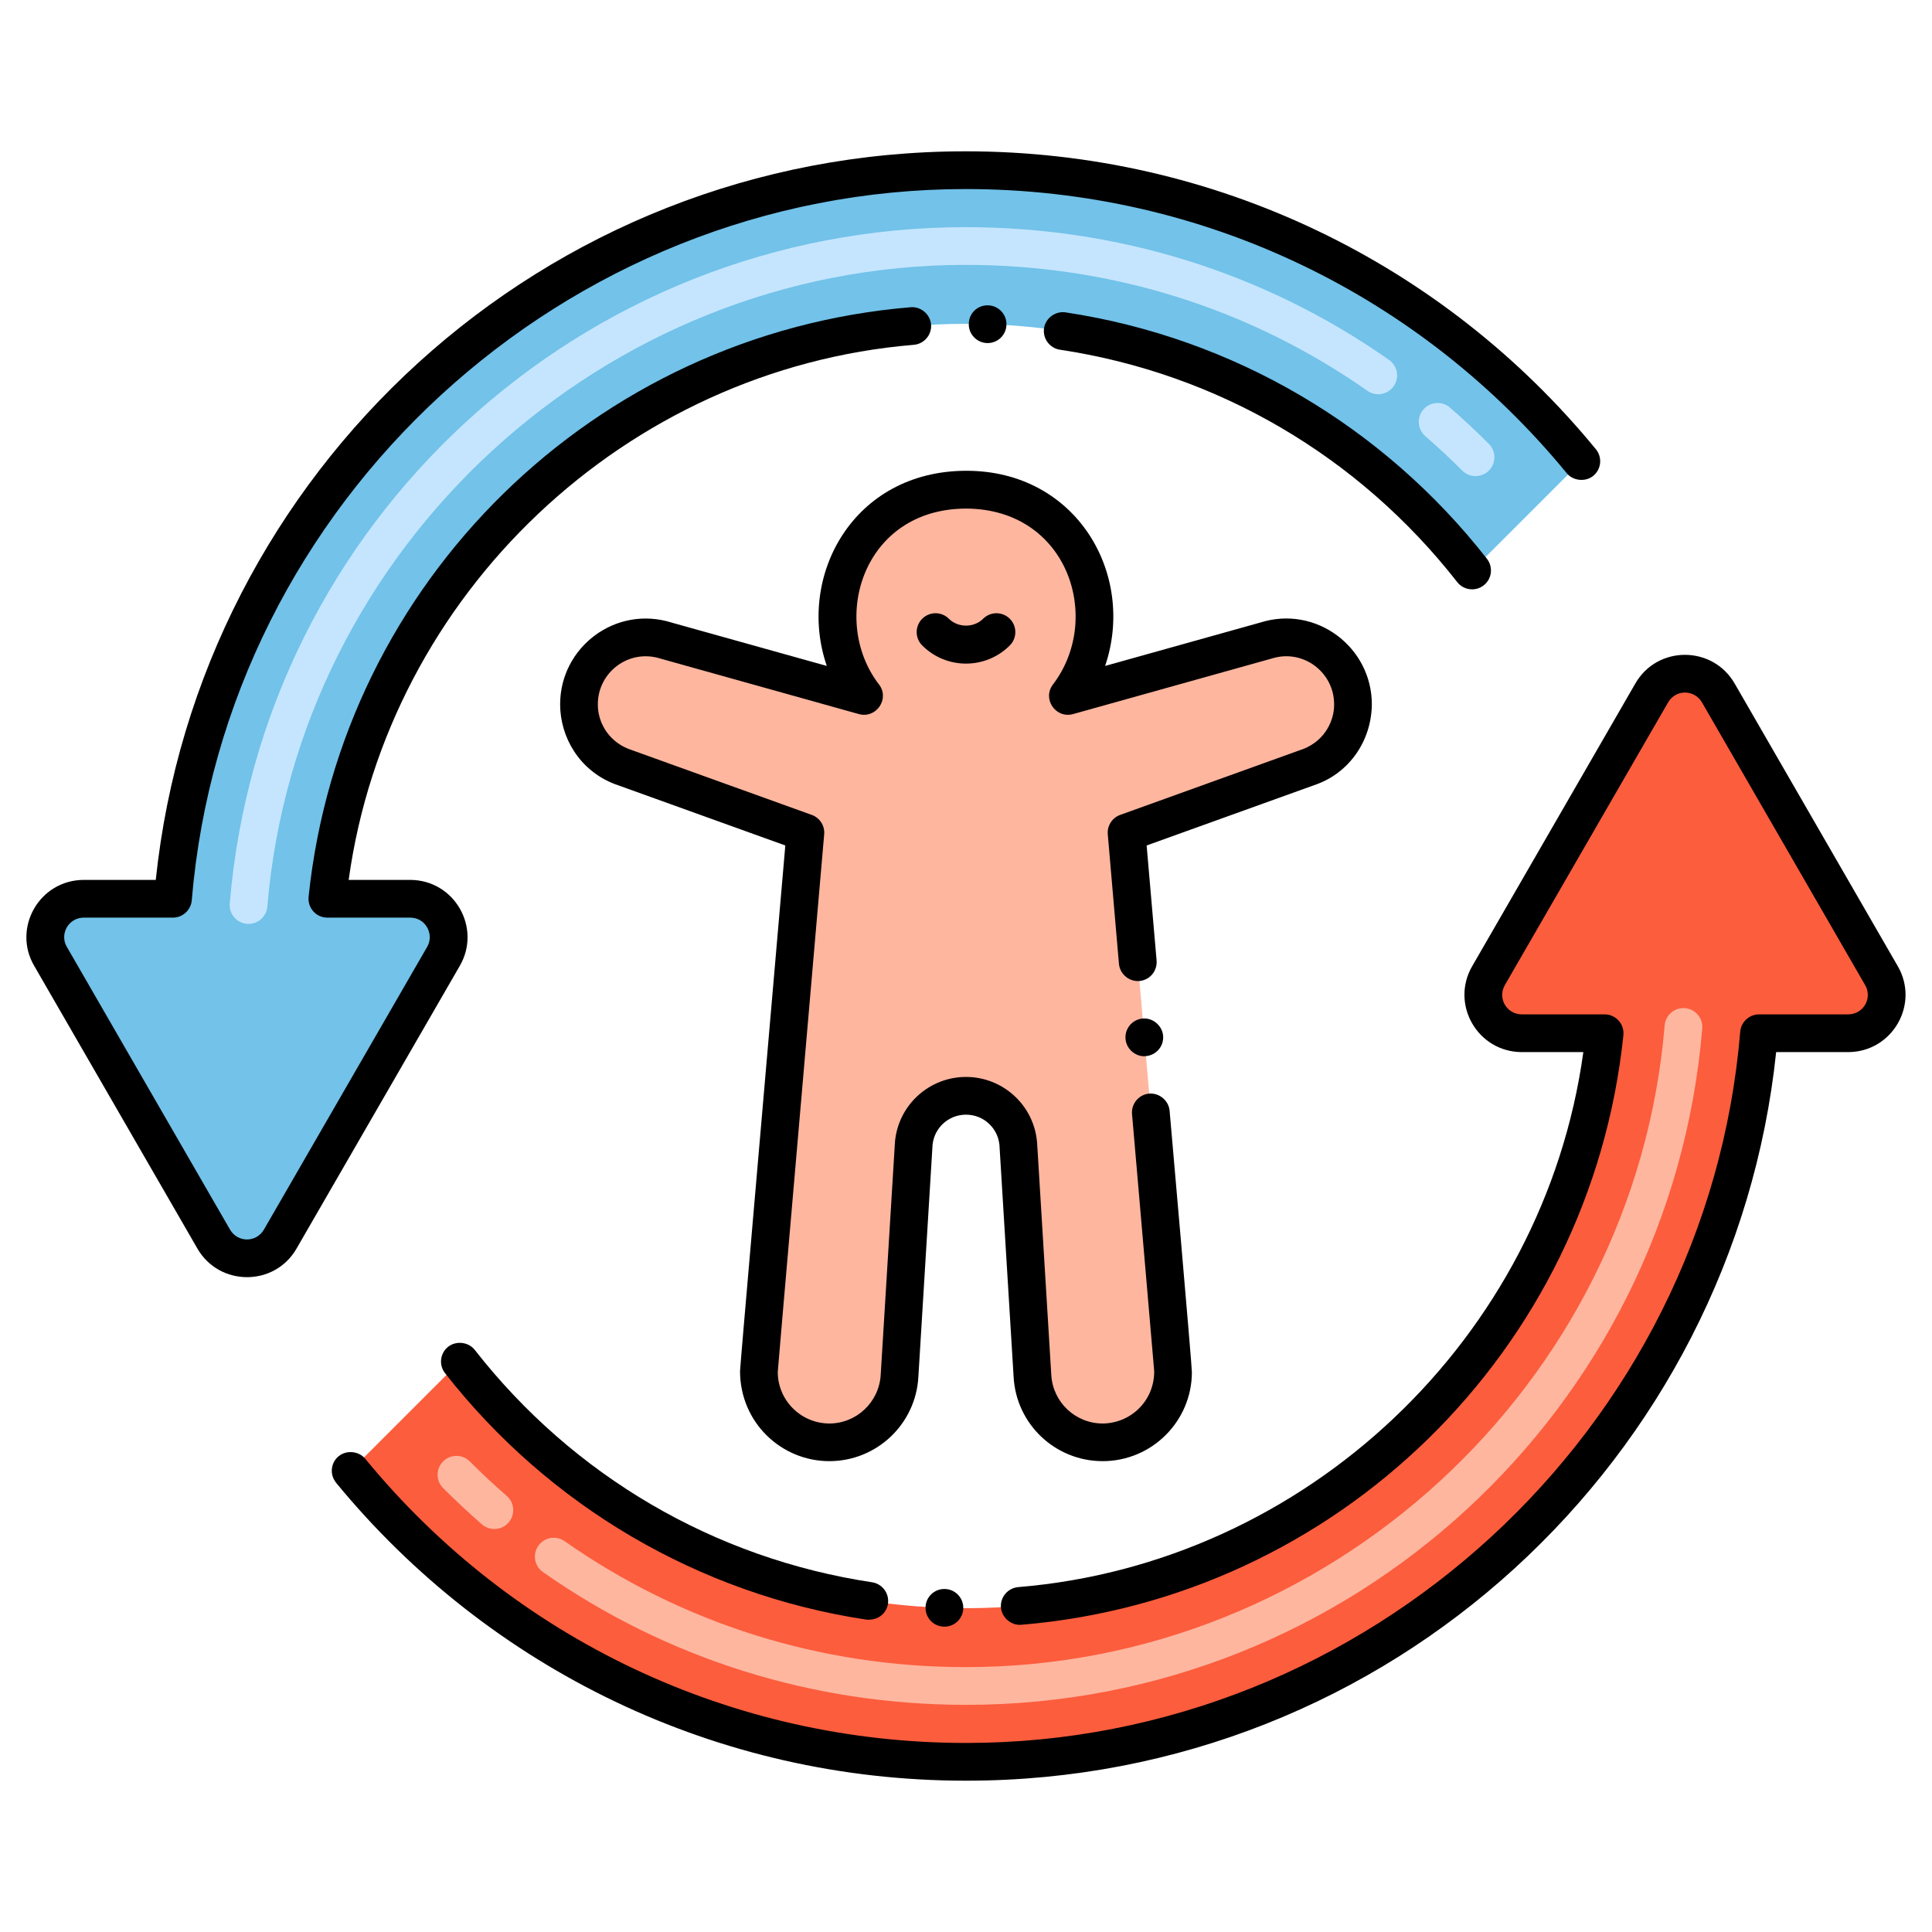<svg enable-background="new 0 0 256 256" height="512" viewBox="0 0 256 256" width="512" xmlns="http://www.w3.org/2000/svg"><g id="Layer_1"><g><path d="m167.746 84.881-26.233 7.33c7.876-10.289 2.107-27.326-13.513-27.326-15.63 0-21.382 17.046-13.513 27.326l-26.233-7.33c-5.706-1.82-11.537 2.44-11.537 8.432 0 1.74.767 6.31 5.58 8.222l24.423 8.795c-6.517 75.295-6.154 70.815-6.154 71.478 0 5.09 4.134 9.307 9.323 9.307 4.952 0 9.038-3.87 9.31-8.814l1.88-30.778c.323-3.582 3.326-6.323 6.921-6.323s6.598 2.742 6.921 6.323l1.88 30.778c.272 4.944 4.357 8.814 9.31 8.814 5.189 0 9.323-4.217 9.323-9.307 0-.664.361 3.782-6.154-71.478l24.423-8.795c4.812-1.912 5.58-6.482 5.58-8.222 0-5.992-5.831-10.252-11.537-8.432z" fill="#feb69f"/><g><g><g><path d="m209.534 61.117c-7.574 7.574-6.886 6.886-14.473 14.473-15.56-19.901-39.792-32.674-67.056-32.683-44.132.018-80.177 33.414-84.627 76.184h10.982c3.92 0 6.368 4.24 4.404 7.629l-21.627 37.462c-1.955 3.399-6.853 3.399-8.817 0l-21.627-37.461c-1.964-3.39.484-7.629 4.404-7.629h11.823c4.486-53.817 49.595-96.542 105.03-96.542 32.763 0 62.122 14.85 81.584 38.567z" fill="#72c2e9"/></g><g><path d="m32.726 122.414c-1.376-.115-2.398-1.323-2.283-2.699 4.207-50.472 46.564-89.615 97.507-89.615 19.95 0 39.366 5.85 56.11 17.593 1.13.793 1.404 2.352.611 3.482-.792 1.13-2.354 1.404-3.482.611-15.512-10.878-33.841-16.687-53.239-16.687-47.908 0-88.55 37.35-92.524 85.03-.115 1.369-1.314 2.399-2.7 2.285zm161.022-60.06c-1.578-1.582-3.225-3.119-4.894-4.569-1.042-.906-1.152-2.485-.246-3.527.906-1.043 2.486-1.152 3.527-.247 1.757 1.528 3.49 3.146 5.151 4.811.976.977.974 2.56-.003 3.536-.972.969-2.556.976-3.535-.004z" fill="#c5e5fe"/></g></g><g><g><path d="m46.466 194.883c7.574-7.574 6.886-6.886 14.473-14.473 15.56 19.901 39.792 32.674 67.056 32.683 44.132-.018 80.177-33.414 84.627-76.184h-10.982c-3.92 0-6.368-4.24-4.404-7.629l21.627-37.462c1.955-3.399 6.853-3.399 8.817 0l21.627 37.462c1.964 3.39-.484 7.629-4.404 7.629h-11.823c-4.486 53.817-49.596 96.542-105.03 96.542h-.1c-32.866-.001-62.177-15.04-81.484-38.568z" fill="#fc5d3d"/></g><g><path d="m128.051 225.899h-.101c-20.229 0-39.598-6.083-56.01-17.593-1.13-.793-1.404-2.352-.611-3.482.794-1.129 2.354-1.403 3.482-.611 15.566 10.917 33.941 16.687 53.139 16.687h.101c47.908 0 88.55-37.35 92.524-85.03.114-1.376 1.322-2.396 2.699-2.284 1.376.115 2.398 1.323 2.283 2.699-4.207 50.472-46.563 89.614-97.506 89.614zm-64.187-23.91c-1.757-1.528-3.49-3.146-5.151-4.811-.976-.977-.974-2.56.003-3.536.979-.975 2.562-.974 3.536.003 1.578 1.582 3.225 3.119 4.894 4.569 1.042.906 1.152 2.485.246 3.527-.905 1.042-2.484 1.155-3.528.248z" fill="#feb69f"/></g></g></g><path d="m130.859 45.46c1.36 0 2.46-1.07 2.5-2.42.051-1.38-1.04-2.53-2.409-2.58-1.42-.05-2.54 1.03-2.58 2.41-.063 1.403 1.091 2.59 2.489 2.59z"/><path d="m140.46 46.34c20.88 3.15 39.57 14.09 52.63 30.79.876 1.114 2.464 1.262 3.51.43 1.073-.83 1.289-2.398.431-3.51-13.701-17.519-33.559-29.294-55.841-32.66-1.35-.2-2.649.77-2.85 2.1-.2 1.36.74 2.64 2.1 2.85z"/><path d="m20.64 116.59h-9.54c-5.946.028-9.476 6.436-6.569 11.39l21.619 37.45c2.906 5.057 10.243 5.078 13.15 0l21.63-37.46c2.89-5.003-.669-11.352-6.57-11.38h-8.16c5.229-37.92 36.72-67.74 74.88-70.9 1.37-.11 2.399-1.32 2.29-2.69-.12-1.36-1.34-2.4-2.7-2.29-41.88 3.48-75.43 36.33-79.78 78.12-.145 1.462.976 2.76 2.49 2.76h10.979c2.09.013 3.195 2.251 2.24 3.88l-21.63 37.46c-1.017 1.744-3.476 1.739-4.49 0l-21.62-37.46c-.985-1.654.175-3.867 2.24-3.88h11.82c1.29 0 2.38-1.01 2.49-2.29 4.409-52.85 49.439-94.25 102.54-94.25 31.73 0 60.44 14.244 79.649 37.65.84 1.03 2.49 1.19 3.521.35 1.069-.88 1.22-2.45.35-3.52 0 0-.01 0-.01-.01-20.136-24.549-50.354-39.47-83.51-39.47-55.941 0-101.638 42.495-107.309 96.54z"/><path d="m122.64 212.96c-.043 1.474 1.122 2.58 2.5 2.58 1.351 0 2.45-1.06 2.5-2.41.04-1.38-1.04-2.54-2.42-2.58-1.38-.05-2.54 1.03-2.58 2.41z"/><path d="m229.85 90.57c-2.938-5.079-10.264-5.054-13.16 0l-21.62 37.46c-2.903 5.028.695 11.352 6.57 11.38h8.16c-5.23 37.92-36.72 67.74-74.88 70.89-1.38.12-2.4 1.33-2.29 2.7.12 1.36 1.37 2.41 2.7 2.29 41.88-3.48 75.43-36.33 79.779-78.12.147-1.482-1.007-2.76-2.489-2.76h-10.98c-1.996-.012-3.241-2.123-2.24-3.88l21.631-37.46c1.027-1.763 3.488-1.712 4.489 0l21.62 37.46c.993 1.695-.201 3.868-2.24 3.88h-11.82c-1.29 0-2.391 1.01-2.49 2.29-4.4 52.86-49.45 94.26-102.54 94.25h-.1c-30.92 0-59.91-13.73-79.551-37.65-.84-1.03-2.489-1.19-3.52-.35-1.017.821-1.262 2.383-.35 3.51v.01c20.323 24.729 50.548 39.48 83.409 39.48h.11c56.264 0 101.685-42.84 107.3-96.54h9.55c5.864-.027 9.479-6.342 6.57-11.38z"/><path d="m62.91 178.87c-.82-1.05-2.45-1.25-3.511-.43-1.09.85-1.279 2.43-.43 3.51 13.7 17.518 33.558 29.294 55.84 32.66 1.644.124 2.675-.923 2.851-2.1.199-1.37-.74-2.64-2.101-2.85-20.889-3.15-39.589-14.08-52.649-30.79z"/><path d="m130.268 81.989c-1.211 1.212-3.324 1.212-4.535 0-.977-.977-2.56-.976-3.536 0-.977.976-.977 2.559-.001 3.536 3.21 3.209 8.4 3.208 11.609 0 .976-.977.976-2.56-.001-3.536s-2.56-.977-3.536 0z"/><path d="m74.22 93.31c0 4.384 2.547 8.737 7.15 10.55l22.689 8.17c-3.162 36.67-5.984 68.889-6 69.65 0 6.789 5.455 11.93 11.83 11.93 6.28 0 11.46-4.91 11.8-11.17l1.88-30.75c.24-2.28 2.141-3.99 4.431-3.99s4.189 1.71 4.43 3.99l1.88 30.76c.34 6.26 5.521 11.16 11.8 11.16 6.521 0 11.82-5.3 11.82-11.8.04-.534-2.904-34.087-2.95-34.62-.12-1.36-1.35-2.39-2.71-2.28-1.37.12-2.39 1.34-2.27 2.71.014.163 2.939 33.927 2.939 34.09 0 4.002-3.205 6.9-6.83 6.91-3.619 0-6.619-2.84-6.81-6.46l-1.88-30.79-.01-.07c-.435-4.885-4.544-8.6-9.41-8.6-4.881 0-8.977 3.73-9.41 8.6l-1.89 30.85c-.2 3.62-3.19 6.47-6.811 6.47-3.76-.01-6.82-3.06-6.83-6.81 0 0-.237 2.36 6.15-71.26.1-1.13-.58-2.19-1.641-2.57l-24.38-8.78c-2.807-1.164-4.01-3.786-3.97-5.89 0-4.195 4.058-7.363 8.271-6.05l26.319 7.36c2.321.631 4.123-2.047 2.66-3.93-6.558-8.533-2.15-23.269 11.53-23.3 13.501.031 18.189 14.555 11.53 23.3-1.46 1.902.342 4.561 2.659 3.93.141-.04 26.181-7.313 26.32-7.36 4.155-1.317 8.271 1.821 8.271 6.05.038 1.989-1.067 4.687-3.971 5.89l-24.38 8.78c-1.06.38-1.74 1.44-1.64 2.57.525 6.186.463 5.331 1.479 17.16.12 1.35 1.34 2.39 2.71 2.28 1.376-.123 2.384-1.319 2.28-2.71l-1.32-15.25 22.61-8.14c4.212-1.567 7.187-5.685 7.23-10.58-.013-7.577-7.393-13.152-14.78-10.82l-20.561 5.75c4.108-12.091-3.739-25.86-18.38-25.86-15.07 0-22.559 14.074-18.5 25.86l-20.544-5.74c-7.412-2.343-14.778 3.229-14.79 10.81z"/><path d="m151.41 134.96c-1.37.12-2.391 1.33-2.271 2.71.128 1.484 1.537 2.432 2.7 2.27 1.38-.12 2.4-1.33 2.28-2.7-.119-1.36-1.379-2.4-2.709-2.28z"/></g></g></svg>